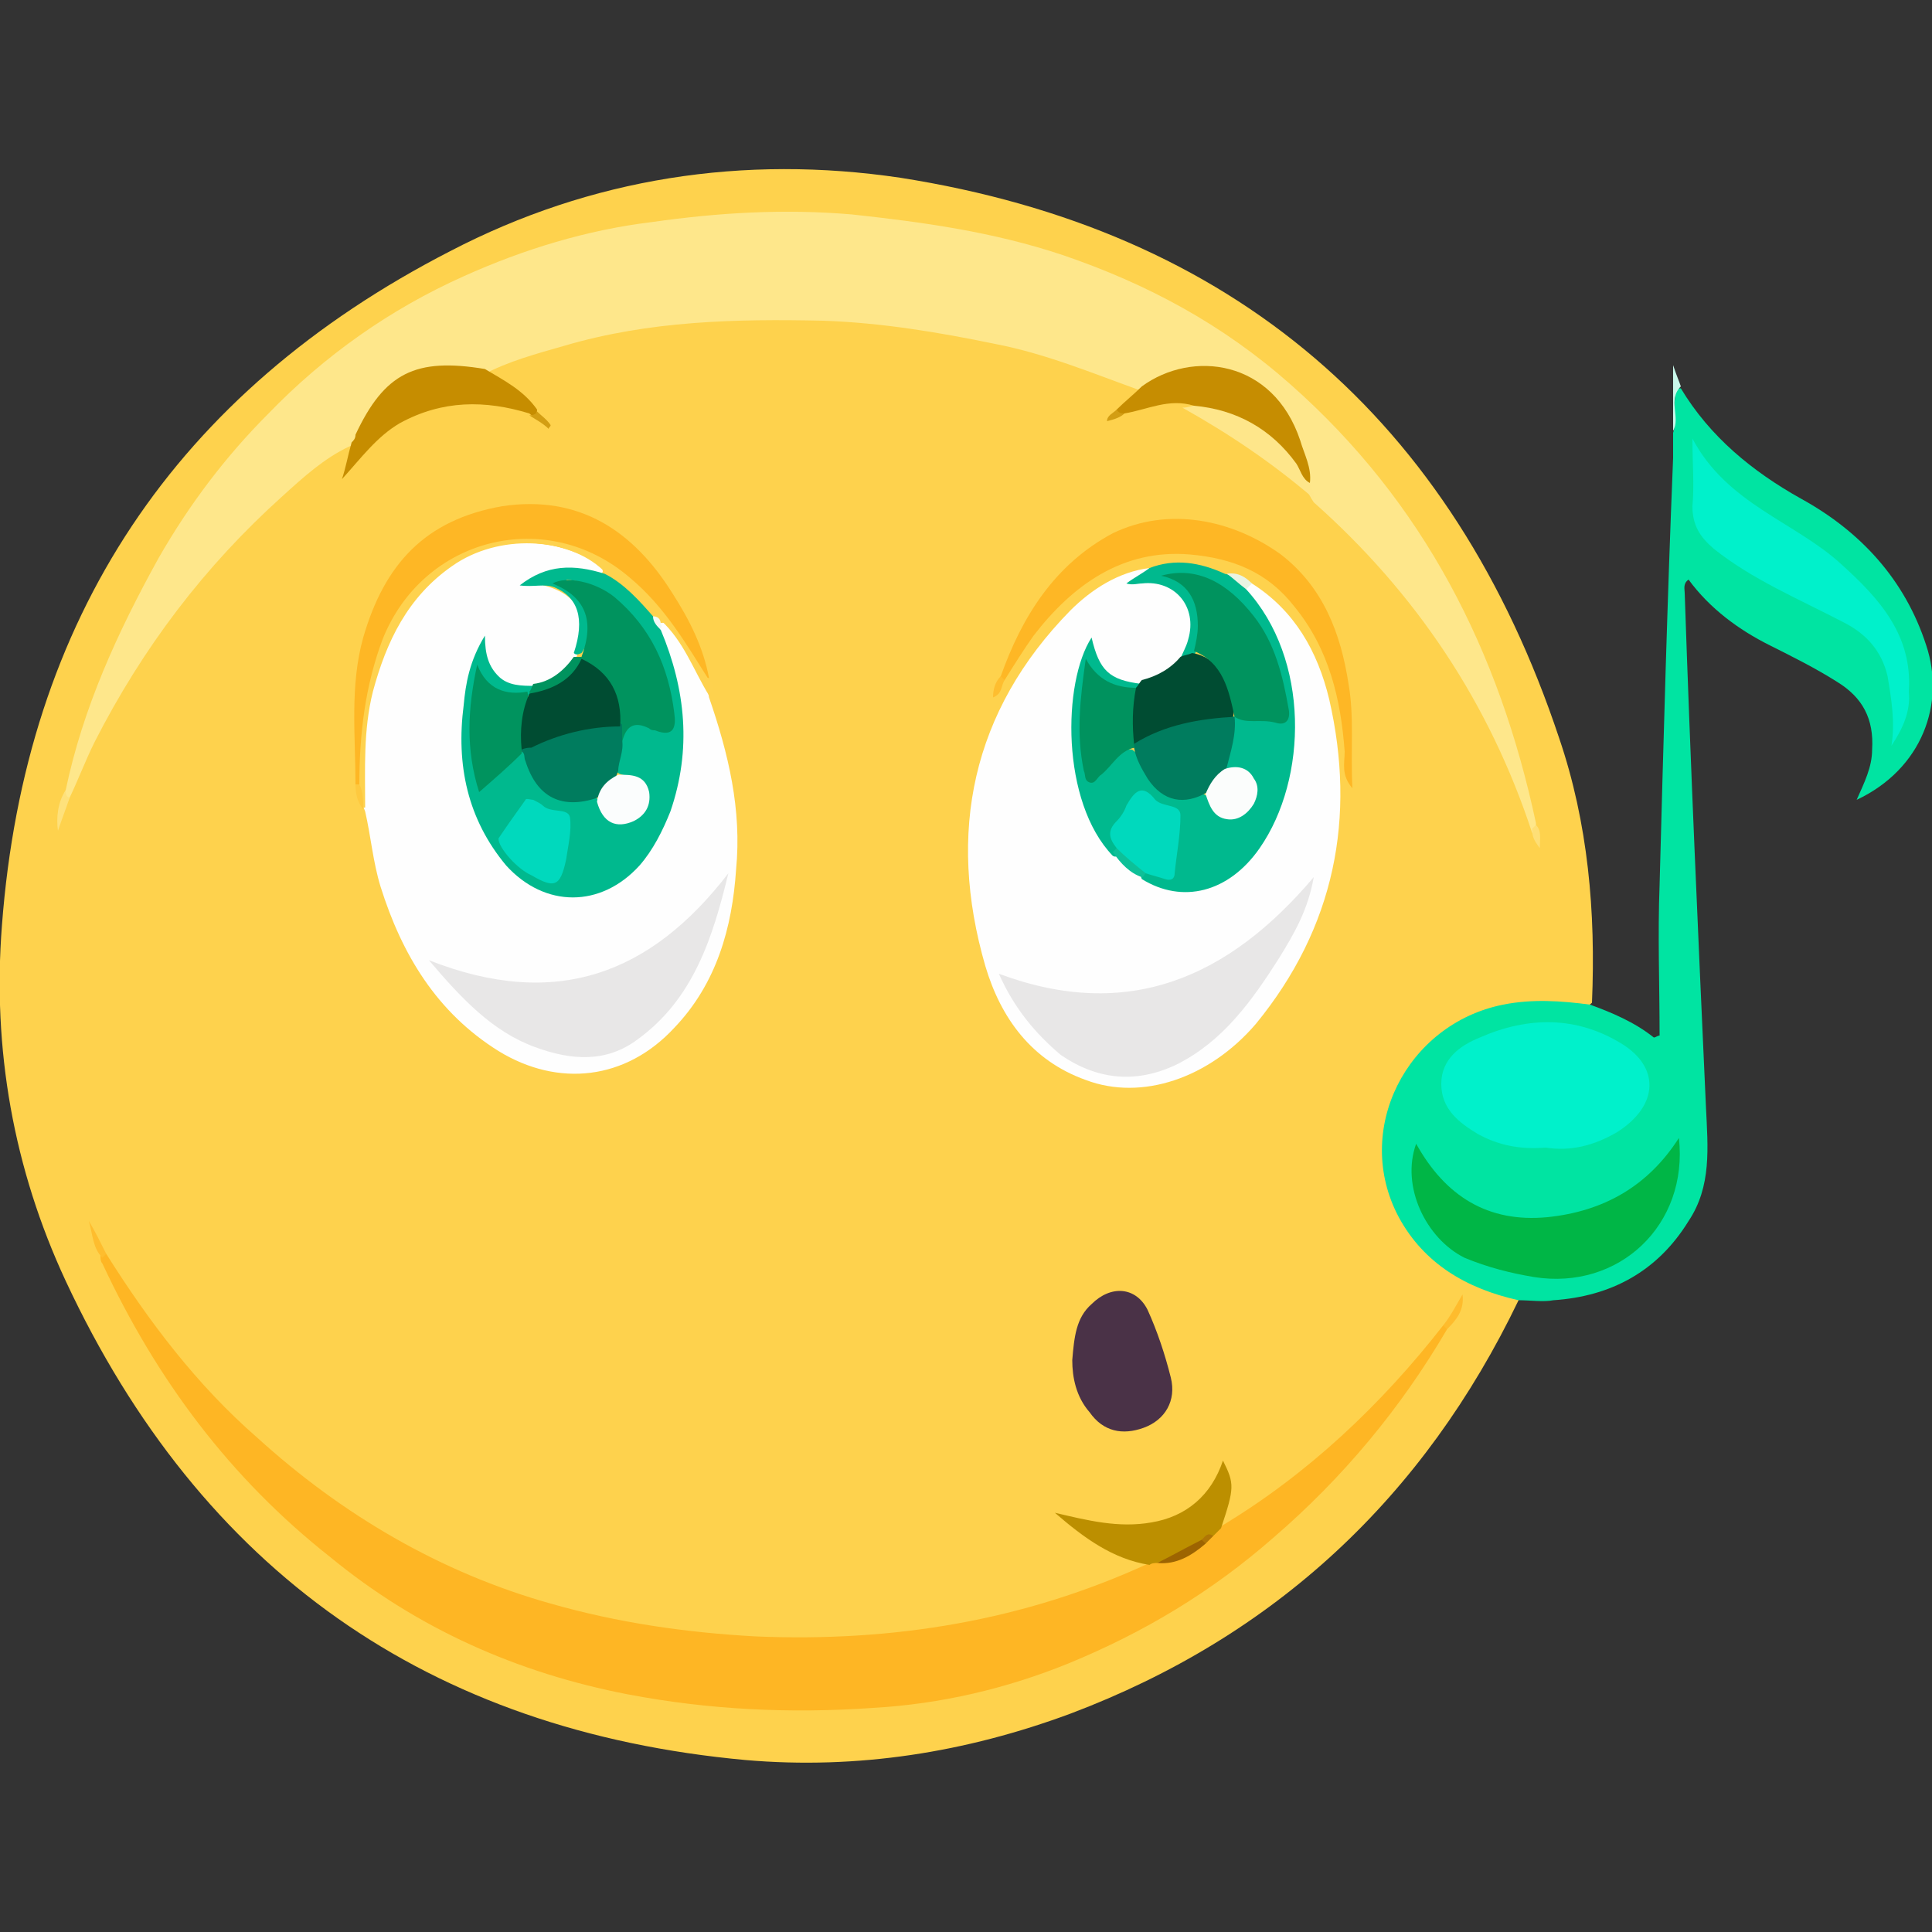 <?xml version="1.0" encoding="utf-8"?>
<!-- Generator: Adobe Illustrator 22.1.0, SVG Export Plug-In . SVG Version: 6.00 Build 0)  -->
<svg version="1.1" id="Layer_1" xmlns="http://www.w3.org/2000/svg" xmlns:xlink="http://www.w3.org/1999/xlink" x="0px" y="0px"
	 viewBox="0 0 100 100" style="enable-background:new 0 0 100 100;" xml:space="preserve">
<rect x="0" y="0" width="100" height="100" fill="#333333" stroke="none"/>
<style type="text/css">
	.st0{fill:#FED24D;}
	.st1{fill:#00E4A2;}
	.st2{fill:#C8F8EA;}
	.st3{fill:#FEE78B;}
	.st4{fill:#FEFEFE;}
	.st5{fill:#FEB624;}
	.st6{fill:#00B98E;}
	.st7{fill:#FEB725;}
	.st8{fill:#4A3247;}
	.st9{fill:#C68D00;}
	.st10{fill:#C68D01;}
	.st11{fill:#BC8F00;}
	.st12{fill:#FED24E;}
	.st13{fill:#FEE68A;}
	.st14{fill:#FEBD2E;}
	.st15{fill:#FEBC2D;}
	.st16{fill:#FEE17B;}
	.st17{fill:#EAF4E3;}
	.st18{fill:#D39E13;}
	.st19{fill:#FEBE2F;}
	.st20{fill:#FEDF76;}
	.st21{fill:#FEC93F;}
	.st22{fill:#00F1CB;}
	.st23{fill:#00B646;}
	.st24{fill:#E8E7E7;}
	.st25{fill:#00935E;}
	.st26{fill:#F0FAF7;}
	.st27{fill:#004C32;}
	.st28{fill:#0DC098;}
	.st29{fill:#9D6401;}
	.st30{fill:#AF7605;}
	.st31{fill:#007C5E;}
	.st32{fill:#00925E;}
	.st33{fill:#00D9BD;}
	.st34{fill:#FBFDFC;}
	.st35{fill:#FBFDFD;}
</style>
<g>
	<path class="st0" d="M78.6,67.3C73.7,77.5,66,84.7,55.4,88.7c-5.4,2-11,2.9-16.8,2.4c-16.4-1.5-28.2-9.8-35.2-24.8
		c-2.7-5.8-3.8-12-3.3-18.4C1.3,32,9.1,20.3,23.3,13c7.3-3.8,15.2-5,23.3-3.8c17.2,2.7,28.6,12.5,34.1,29c1.5,4.4,1.9,9,1.7,13.7
		c-0.4,0.4-0.8,0.2-1.2,0.1c-2.9-0.3-5.4,0.5-7.4,2.6c-2.9,3-2.5,8.1,0.8,10.6c1,0.7,2,1.4,3.2,1.6C78.1,66.9,78.6,66.8,78.6,67.3z"
		/>
	<path class="st1" d="M78.6,67.3c-2.7-0.6-4.9-1.9-6.2-4.3c-2.4-4.5,0.4-10,5.4-11c1.5-0.3,3-0.2,4.5,0c1.1,0.4,2.3,0.9,3.3,1.7
		c0.1,0,0.2-0.1,0.3-0.1c0-2.6-0.1-5.2,0-7.8c0.2-7.4,0.4-14.8,0.7-22.1c0-0.4,0-0.8,0-1.3c0.2-0.6,0-1.2,0.1-1.8
		c0-0.2-0.1-0.5,0.3-0.5c1.5,2.5,3.7,4.3,6.2,5.7c3.1,1.7,5.4,4.2,6.5,7.6c1,3-0.2,6.4-3.6,8c0.4-0.9,0.8-1.7,0.8-2.6
		c0.1-1.6-0.5-2.7-1.8-3.5c-1.1-0.7-2.3-1.3-3.5-1.9c-1.6-0.8-3.1-1.9-4.2-3.4c-0.3,0.2-0.2,0.5-0.2,0.7c0.3,8.9,0.7,17.8,1.1,26.6
		c0.1,2.1,0.3,4.1-0.9,5.9c-1.6,2.6-4,3.9-7,4.1C79.9,67.4,79.2,67.3,78.6,67.3z"/>
	<path class="st2" d="M87,20c-0.7,0.7,0,1.6-0.4,2.3c0-1,0-2.1,0-3.4C86.8,19.5,86.9,19.7,87,20z"/>
	<path class="st3" d="M3.4,40.9c0.9-4.3,2.7-8.2,4.8-12c1.6-2.8,3.5-5.3,5.7-7.5c2.9-3,6.3-5.4,10.1-7.1c3.1-1.4,6.4-2.4,9.7-2.8
		c3.5-0.5,6.9-0.7,10.4-0.4c3.7,0.4,7.3,0.9,10.9,2.1c4.4,1.5,8.3,3.6,11.8,6.7c6.9,6.1,10.8,13.8,12.7,22.7c0,0.1,0,0.2,0,0.3
		c0.1,0.2,0,0.3-0.2,0.2c-2.2-6.7-6-12.4-11.3-17.1c-0.2-0.3-0.3-0.5-0.4-0.8c-0.1-1-0.5-1.9-0.9-2.8c-1.2-2.6-3.7-3.6-6.4-2.6
		c-0.4,0.2-0.8,0.5-1.3,0.4c-2.5-0.9-4.9-1.9-7.5-2.4c-2.9-0.6-5.9-1.1-8.9-1.2c-4.5-0.1-9,0-13.4,1.3c-1.4,0.4-2.9,0.8-4.2,1.5
		c-0.3,0.3-0.7,0.1-1,0.1c-2.2-0.2-3.9,0.5-5,2.5c-0.2,0.4-0.3,0.9-0.9,1.1c-1.3,0.6-2.4,1.6-3.5,2.6c-4,3.6-7.2,7.8-9.7,12.7
		c-0.5,1-0.9,2.1-1.4,3.1C3.2,41.3,3.3,41.1,3.4,40.9z"/>
	<path class="st4" d="M36.7,36.1c1,2.9,1.7,5.8,1.4,8.9c-0.2,3-1,5.9-3.2,8.2c-2.5,2.7-6,3.1-9.1,1.2c-3.2-2-5-5-6.1-8.5
		c-0.4-1.3-0.5-2.6-0.8-3.9c-0.5-1.2-0.3-2.5-0.2-3.7c0.4-3.5,1.4-6.8,4.5-9c2.3-1.6,4.8-1.6,7.3-0.4c0.3,0.1,0.7,0.3,0.7,0.7
		c-0.3,0.4-0.7,0.2-1,0.2c-0.9-0.1-1.7-0.1-2.5,0.4c2.2,0.4,3,1.7,2.1,3.9c-0.6,0.9-1.3,1.4-2.4,1.6c-1.6,0-2.2-0.4-2.7-1.8
		c-1.5,3.6-0.7,8.4,1.6,10.8c2,2,4.7,1.9,6.5-0.3c0.9-1.1,1.5-2.4,1.8-3.8c0.4-2.4,0.5-4.8-0.5-7.1c-0.1-0.3-0.2-0.6-0.2-0.9
		c0-0.1,0.1-0.2,0.1-0.3c0.5-0.2,0.7,0.1,0.9,0.4C35.8,33.8,36.5,34.8,36.7,36.1z"/>
	<path class="st4" d="M64.8,30.2c2.2,1.4,3.4,3.5,4,6C70.2,42.3,69.1,48,65,53c-2.4,2.8-5.9,4-8.8,2.9c-2.8-1-4.4-3.2-5.2-5.9
		c-2-6.9-0.7-13.2,4.4-18.4c1.1-1.1,2.5-2,4.1-2.2c0,0.1-0.1,0.3-0.2,0.4c-0.1,0.1-0.3,0.2-0.4,0.3c1-0.3,1.8,0,2.4,0.7
		c0.8,1.1,0.7,2.2,0.1,3.3c-0.6,0.8-1.4,1.3-2.3,1.4c-1.6-0.1-2.6-0.9-2.6-2.2c-1,3.7-1.2,7.3,1.2,10.6c0.4,0.6,0.9,1.1,1.6,1.4
		c2.2,0.9,4,0.5,5.4-1.4c1.8-2.4,2.3-5.1,1.9-8c-0.2-1.7-0.8-3.4-1.9-4.8c-0.2-0.2-0.3-0.5-0.3-0.8C64.5,30.3,64.6,30.1,64.8,30.2z"
		/>
	<path class="st5" d="M5.5,64.9c2.2,3.5,4.7,6.8,7.8,9.5c4.4,4,9.5,7,15.2,8.6c3.5,1,7,1.5,10.6,1.7c7.1,0.3,13.9-0.8,20.4-3.8
		c0.1-0.1,0.2-0.2,0.4-0.2c0.9-0.1,1.7-0.4,2.3-0.9c0.2-0.1,0.4-0.3,0.5-0.5c0.2-0.1,0.2-0.4,0.5-0.3c4.5-2.7,8.3-6.3,11.5-10.4
		c0.2-0.1,0.3,0,0.2,0.2c-2.4,4.1-5.4,7.7-9,10.8c-3.2,2.8-6.7,4.9-10.6,6.5c-3.2,1.3-6.6,2.1-10.1,2.3c-4.3,0.3-8.5,0.1-12.7-0.7
		c-5.7-1.1-10.9-3.4-15.4-7.1c-5.2-4.1-9-9.2-11.8-15.2c-0.1-0.1-0.1-0.3-0.1-0.4C5.2,64.8,5.3,64.8,5.5,64.9z"/>
	<path class="st6" d="M64.5,30.5c3.3,3.6,3.2,9.8,0.7,13.4c-1.6,2.3-4,2.9-6.1,1.6c-0.1-0.2,0-0.3,0.2-0.4c0.2-0.1,0.5,0,0.7,0.1
		c0.5,0.2,0.7-0.1,0.7-0.6c0-0.5,0.1-1.1,0.2-1.6c0.1-0.5,0-0.9-0.5-1c-0.5-0.1-0.9-0.9-1.5-0.4c-0.6,0.6-1.3,1.4-1,2.5
		c-0.1,0.2-0.1,0.3-0.3,0.2c-2.7-2.8-2.6-9-1.1-11.3c0.4,1.7,0.9,2.2,2.6,2.4c0,0.2-0.1,0.4-0.3,0.5c-1,0.3-1.7-0.2-2.4-0.8
		c-0.3,1.5-0.3,2.9-0.1,4.4c0,0.2,0,0.5,0.3,0.6c0.3,0.1,0.4-0.2,0.6-0.4c0.4-0.4,0.7-1,1.4-0.9c0.3,0.2,0.4,0.5,0.5,0.7
		c0.9,1.7,1.4,1.9,3.2,1.6c0.2,0.1,0.3,0.2,0.4,0.4c0.3,0.5,0.6,0.8,1.2,0.5c0.5-0.2,0.9-0.6,0.8-1.2c-0.1-0.6-0.5-0.9-1.1-0.8
		c-0.1,0-0.3,0-0.4-0.2c-0.1-0.9,0.3-1.7,0.4-2.5c0.1-0.1,0.1-0.2,0.2-0.2c0.5-0.1,1.1,0,1.7,0.1c0.6,0.1,0.7-0.2,0.7-0.7
		c-0.3-2.2-1.1-4.1-2.8-5.5c-0.7-0.6-1.6-1-2.5-1c0.1,0.1-0.1,0-0.1,0c1.7,1,1.6,2.4,1,4c-0.2,0.2-0.4,0.4-0.7,0.1
		c0.1-0.3,0.3-0.6,0.4-1c0.5-1.7-0.7-3.1-2.4-2.9c-0.2,0-0.5,0.1-0.8,0c0.4-0.3,0.8-0.5,1.2-0.8c1.3-0.5,2.6-0.3,3.9,0.3
		C63.8,29.8,64.4,29.9,64.5,30.5z"/>
	<path class="st7" d="M18.4,40.6c0-2.5-0.3-5.1,0.4-7.6c1.1-3.8,3.2-6.1,7.2-6.8c4-0.6,6.8,1.3,8.8,4.5c0.9,1.4,1.6,2.8,1.9,4.4
		C36,35,36,34.3,35.7,33.8c-1.3-2-2.8-3.7-4.9-4.8c-4.1-2.1-8.6-0.4-10.6,3.8c-0.9,2-1.4,4.2-1.4,6.4c0,0.4,0.1,0.9-0.1,1.3
		C18.6,40.7,18.5,40.7,18.4,40.6z"/>
	<path class="st7" d="M51.8,35c1.1-3.1,2.8-5.8,5.8-7.4c2.9-1.4,6.2-0.7,8.7,1.1c2.2,1.7,3.1,4.1,3.5,6.7c0.3,1.7,0.1,3.4,0.2,5.4
		c-0.6-0.7-0.4-1.3-0.4-1.9c-0.2-2.7-0.8-5.3-2.6-7.5c-1.4-1.8-3.2-2.5-5.4-2.7c-3.5-0.3-6.1,1.6-8.1,4.2c-0.5,0.7-1,1.5-1.5,2.3
		C51.8,35.3,51.7,35.2,51.8,35z"/>
	<path class="st8" d="M55.5,70.4c0.1-1.2,0.2-2.2,1-2.9c1-1,2.3-0.9,2.9,0.3c0.5,1.1,0.9,2.3,1.2,3.5c0.3,1.2-0.3,2.2-1.4,2.6
		c-1.1,0.4-2.1,0.2-2.8-0.8C55.7,72.3,55.5,71.3,55.5,70.4z"/>
	<path class="st9" d="M18.2,22.9c0.1-0.1,0.2-0.2,0.2-0.4c1.5-3.2,3.1-4,6.7-3.4c1,0.6,2,1.1,2.7,2.1c0,0.4-0.2,0.4-0.4,0.2
		c-2.3-0.7-4.5-0.7-6.7,0.5c-1.2,0.7-2,1.8-3,2.9C17.9,24.2,18,23.6,18.2,22.9z"/>
	<path class="st10" d="M59.1,20c2.6-1.9,6.8-1.4,8.2,2.8c0.2,0.7,0.6,1.4,0.5,2.2c-0.4,0.1-0.6-0.2-0.7-0.4
		c-1.2-1.8-2.7-2.9-4.9-3.3c-0.2,0-0.3-0.1-0.4-0.3c-1.3-0.4-2.4,0.2-3.6,0.4c-0.3,0.1-0.5,0.1-0.4-0.2C58.2,20.8,58.7,20.4,59.1,20
		z"/>
	<path class="st11" d="M59.9,80.9c-0.1,0-0.3,0-0.4,0.1c-1.9-0.3-3.4-1.4-4.9-2.7c1.7,0.4,3.3,0.8,5,0.5c1.8-0.3,3.1-1.4,3.7-3.2
		c0.6,1.2,0.6,1.4-0.1,3.5c-0.1,0.1-0.3,0.3-0.4,0.4c-0.3,0.1-0.4,0.2-0.7,0.4C61.5,80.3,60.7,80.6,59.9,80.9z"/>
	<path class="st12" d="M18.6,40.6c0-2.6,0.3-5.1,1.2-7.5c2.1-5.3,8.5-6.9,12.8-3.2c1.8,1.5,2.9,3.4,4.1,5.3c0.4,0.3,0.1,0.6,0,0.8
		c-0.8-1.3-1.3-2.8-2.5-3.9c-0.2,0-0.4-0.2-0.6-0.3c-0.7-0.8-1.7-1.4-2.4-2.3c-1.8-1.7-5.4-1.9-7.8-0.2c-2.3,1.6-3.4,3.9-4.1,6.5
		c-0.5,2-0.4,4-0.4,6c-0.1,0-0.1,0-0.2,0C18.7,41.5,18.6,41.1,18.6,40.6z"/>
	<path class="st13" d="M61.8,21c2.2,0.2,4,1.2,5.3,3c0.2,0.3,0.3,0.8,0.7,1c0.1,0.3,0.2,0.5,0.2,0.8c-2.1-1.8-4.3-3.3-6.8-4.7
		C61.5,21.1,61.7,21,61.8,21z"/>
	<path class="st14" d="M5.5,64.9c-0.1,0.1-0.1,0.1-0.2,0.2c-0.5-0.5-0.5-1.2-0.7-1.9C4.9,63.7,5.2,64.3,5.5,64.9z"/>
	<path class="st15" d="M74.9,68.8c-0.1-0.1-0.1-0.1-0.2-0.2c0.4-0.5,0.7-1.1,1-1.6C75.8,67.8,75.4,68.3,74.9,68.8z"/>
	<path class="st16" d="M3.4,40.9c0,0.2,0,0.3,0.2,0.4c-0.2,0.6-0.4,1.1-0.6,1.7C2.9,42.3,3,41.5,3.4,40.9z"/>
	<path class="st17" d="M64.5,30.5c-0.4-0.3-0.7-0.6-1-0.8c0.6-0.1,1,0.2,1.3,0.5C64.7,30.3,64.6,30.4,64.5,30.5z"/>
	<path class="st18" d="M27.4,21.5c0.2,0,0.4-0.1,0.4-0.2c0.2,0.2,0.5,0.4,0.7,0.7c0,0.1-0.1,0.1-0.1,0.2
		C28.1,21.9,27.7,21.7,27.4,21.5z"/>
	<path class="st19" d="M51.8,35c0.1,0.1,0.1,0.1,0.2,0.2c-0.2,0.3-0.1,0.7-0.6,0.9C51.4,35.7,51.5,35.3,51.8,35z"/>
	<path class="st20" d="M79.3,42.9c0.1-0.1,0.1-0.1,0.2-0.2c0.3,0.3,0.2,0.7,0.2,1.2C79.4,43.5,79.3,43.3,79.3,42.9z"/>
	<path class="st21" d="M18.6,40.6c0.2,0.4,0.2,0.8,0.2,1.3c-0.3-0.4-0.4-0.8-0.4-1.3C18.5,40.6,18.5,40.6,18.6,40.6z"/>
	<path class="st18" d="M57.8,21.2c0.1,0.2,0.3,0.2,0.4,0.2c-0.2,0.2-0.5,0.3-0.9,0.4C57.3,21.5,57.6,21.4,57.8,21.2z"/>
	<path class="st22" d="M80,59.4c-1.3,0.1-2.4-0.1-3.5-0.7c-1-0.6-1.9-1.3-1.9-2.6c0-1.3,1-2,2-2.4c2.5-1.1,5-1.1,7.3,0.3
		c2,1.2,2,3.2-0.2,4.6C82.5,59.3,81.3,59.6,80,59.4z"/>
	<path class="st23" d="M73.3,59.2c1.5,2.7,3.7,4.1,6.8,3.8c2.9-0.3,5.2-1.6,6.8-4.1c0.5,4.5-3.1,7.9-7.5,7.2c-1.2-0.2-2.4-0.5-3.6-1
		C73.8,64.1,72.5,61.4,73.3,59.2z"/>
	<path class="st22" d="M97.9,38.6c0.2-1.2,0-2.4-0.2-3.6c-0.3-1.3-1.1-2.2-2.3-2.8c-2.3-1.2-4.7-2.2-6.7-3.8
		c-0.7-0.6-1.1-1.2-1.1-2.2c0.1-1.1,0-2.2,0-3.5c1.8,3.4,5.3,4.3,7.7,6.5c2,1.8,3.7,3.7,3.5,6.6C98.9,36.8,98.5,37.7,97.9,38.6z"/>
	<path class="st6" d="M31.3,29.7c1,0.5,1.8,1.4,2.5,2.2c0.2,0.2,0.3,0.5,0.4,0.7c1.3,3.1,1.6,6.2,0.5,9.4c-0.4,1-0.9,2-1.6,2.8
		c-2,2.2-4.9,2.2-6.9,0c-2-2.4-2.6-5.2-2.2-8.3c0.1-1.1,0.3-2.3,1.1-3.6c0,1,0.2,1.6,0.7,2.1c0.5,0.5,1.2,0.5,1.9,0.5
		c0.1,0.3-0.1,0.4-0.3,0.5c-1.1,0.3-1.9,0-2.5-0.9c-0.3,1.8-0.5,3.6,0.1,5.4c0.7-0.5,1.1-1.3,2-1.6c0.4,0,0.4,0.4,0.6,0.6
		c0.7,1.7,1.3,2,3.1,1.8c0.1,0,0.2,0,0.3,0.1c0.2,0.1,0.3,0.3,0.4,0.5c0.2,0.4,0.6,0.6,1,0.4c0.5-0.2,0.8-0.5,0.9-1.1
		c0.1-0.5-0.3-0.8-0.8-1c-0.2-0.1-0.5-0.1-0.6-0.3c-0.2-0.5,0.1-1,0.1-1.6c0.4-1.2,0.4-1.2,1.6-1c1,0.1,1.1,0,1-1
		c-0.3-1.7-0.9-3.3-2.2-4.7c-0.9-0.9-1.9-1.5-3.1-1.6c1.3,1,1.7,2.5,0.8,3.8c-0.2,0.1-0.3,0.1-0.4,0c0.6-1.8,0.2-2.9-1-3.4
		c-0.5-0.2-1.1,0-1.8-0.1C28.3,29.2,29.7,29.2,31.3,29.7z"/>
	<path class="st24" d="M37.7,45.2c-0.8,3.3-1.8,6.5-4.7,8.6c-1.6,1.2-3.4,1.1-5.3,0.4c-2.2-0.8-3.8-2.5-5.5-4.5
		C28.8,52.3,33.7,50.4,37.7,45.2z"/>
	<path class="st25" d="M29.7,34c0.1,0,0.2,0,0.4,0c0,0,0.1,0.1,0.1,0.1c-0.4,1.3-1.4,1.7-2.6,1.9c-0.1,0-0.2-0.1-0.2-0.2
		c0.1-0.1,0.1-0.2,0.2-0.4C28.5,35.3,29.2,34.7,29.7,34z"/>
	<path class="st26" d="M34.2,32.6c-0.2-0.2-0.4-0.4-0.4-0.7c0.2,0,0.4,0.1,0.4,0.4C34.3,32.4,34.2,32.5,34.2,32.6z"/>
	<path class="st24" d="M51.7,50.4c6.7,2.5,11.9,0.2,16.3-5c-0.3,1.7-1,2.9-1.8,4.2c-1.4,2.2-2.9,4.3-5.3,5.5c-2.1,1-4.1,0.8-6-0.5
		C53.6,53.5,52.5,52.2,51.7,50.4z"/>
	<path class="st27" d="M61.1,34c0.2-0.1,0.4-0.1,0.6-0.2c1.4,0.2,2.5,1.9,2.1,3.4l0,0c-0.3,0.3-0.7,0.4-1.1,0.4
		c-1.1,0.1-2.2,0.4-3.3,0.9c-0.3,0.1-0.6,0.4-0.9,0c-0.2-1-0.4-2,0.3-2.9c0.1-0.1,0.2-0.3,0.3-0.4C59.9,35,60.6,34.6,61.1,34z"/>
	<path class="st28" d="M59.3,45.2c-0.1,0.1-0.1,0.2-0.2,0.2c-0.6-0.2-1.1-0.7-1.5-1.3c0.1-0.1,0.1-0.1,0.2-0.2
		C58.6,44.1,59,44.5,59.3,45.2z"/>
	<path class="st29" d="M59.9,80.9c0.8-0.4,1.5-0.8,2.3-1.2c0.2-0.1,0.3,0,0.2,0.2C61.7,80.5,60.9,81,59.9,80.9z"/>
	<path class="st30" d="M62.4,79.9c-0.1-0.1-0.1-0.1-0.2-0.2c0.2-0.2,0.3-0.4,0.6-0.2C62.7,79.6,62.6,79.7,62.4,79.9z"/>
	<path class="st25" d="M63.9,37.1c-0.3-1.4-0.6-2.8-2.1-3.4c0.1-0.4,0.2-0.9,0.2-1.3c0-1.3-0.5-2.3-1.9-2.6c1.8-0.5,3.4,0.3,4.8,2.1
		c1.1,1.4,1.5,3.1,1.8,4.8c0.1,0.5-0.1,0.9-0.7,0.7C65.2,37.2,64.5,37.5,63.9,37.1z"/>
	<path class="st31" d="M58.7,38.5c1.6-1,3.4-1.3,5.2-1.4c0.1,0.9-0.2,1.8-0.4,2.6c-0.2,0.6-0.5,1-1,1.3c-1.2,0.7-2.3,0.5-3.1-0.7
		c-0.3-0.5-0.6-1-0.7-1.6C58.6,38.7,58.6,38.7,58.7,38.5C58.6,38.6,58.7,38.5,58.7,38.5z"/>
	<path class="st32" d="M58.7,38.5c0,0.1,0,0.1,0,0.2c-0.8,0.2-1.1,0.9-1.7,1.4c-0.2,0.1-0.3,0.5-0.6,0.4c-0.3-0.1-0.2-0.4-0.3-0.6
		c-0.4-1.9-0.2-3.7,0.1-5.8c0.6,1.1,1.5,1.5,2.6,1.5C58.6,36.6,58.6,37.6,58.7,38.5z"/>
	<path class="st33" d="M59.3,45.2c-0.5-0.4-1-0.8-1.5-1.3c-0.4-0.5-0.5-0.9,0-1.4c0.2-0.2,0.4-0.5,0.5-0.8c0.4-0.7,0.8-1.2,1.5-0.3
		c0.4,0.4,1.3,0.2,1.3,0.8c0,1-0.2,2-0.3,3c0,0.3-0.2,0.4-0.5,0.3C60,45.4,59.6,45.3,59.3,45.2z"/>
	<path class="st34" d="M62.4,41.1c0.2-0.5,0.5-1,1-1.3c0.6-0.2,1.2-0.1,1.5,0.5c0.3,0.4,0.2,0.9,0,1.3c-0.3,0.5-0.8,0.9-1.4,0.8
		C62.8,42.3,62.6,41.7,62.4,41.1z"/>
	<path class="st25" d="M30.1,34c0.7-1.9,0.2-3.1-1.5-3.8c0.7-0.4,2.2-0.1,3.2,0.7c1.9,1.6,2.8,3.6,3.1,6c0.1,0.7,0,1.3-1,0.9
		c-0.1,0-0.2,0-0.3-0.1c-0.8-0.4-1.2-0.1-1.4,0.7c-0.2-0.2-0.2-0.5-0.3-0.7c0.1-1.3-0.4-2.3-1.3-3.1C30.4,34.4,30.2,34.3,30.1,34
		L30.1,34z"/>
	<path class="st31" d="M32.2,37.5c0,0.3,0,0.6,0,0.8c0.1,0.6-0.2,1.1-0.2,1.6c-0.2,0.6-0.6,1.1-1.1,1.4c-1.8,0.6-3.1,0-3.7-1.9
		c-0.1-0.2,0-0.4-0.2-0.5c-0.1-0.1-0.1-0.2,0-0.3c1.2-0.8,2.6-1.2,4-1.4C31.4,37.2,31.8,37.2,32.2,37.5z"/>
	<path class="st25" d="M27,38.8c0,0.1,0,0.2,0,0.2c-0.7,0.7-1.4,1.3-2.2,2c-0.7-2.2-0.6-4.3-0.1-6.6c0.5,1.3,1.5,1.6,2.6,1.4l0,0
		C27.5,36.9,27.3,37.8,27,38.8z"/>
	<path class="st33" d="M25.8,43.4c0.4-0.6,0.9-1.3,1.4-2c0-0.1,0.3,0,0.4,0c0.2,0.1,0.4,0.2,0.5,0.3c0.4,0.4,1.3,0.1,1.4,0.6
		c0.1,0.7-0.1,1.5-0.2,2.2c-0.3,1.4-0.6,1.5-1.8,0.8C26.8,45,25.8,43.9,25.8,43.4z"/>
	<path class="st35" d="M30.9,41.5c0.1-0.7,0.5-1.1,1.1-1.4c0.7,0,1.4,0,1.6,0.9c0.1,0.7-0.2,1.2-0.8,1.5
		C31.9,42.9,31.2,42.6,30.9,41.5z"/>
	<path class="st27" d="M27,38.8c-0.1-1,0-2,0.4-2.9c1.2-0.2,2.2-0.7,2.7-1.8c1.5,0.7,2.1,1.9,2,3.5c-1.6,0-3.2,0.4-4.6,1.1
		C27.4,38.7,27.2,38.7,27,38.8z"/>
</g>
</svg>
